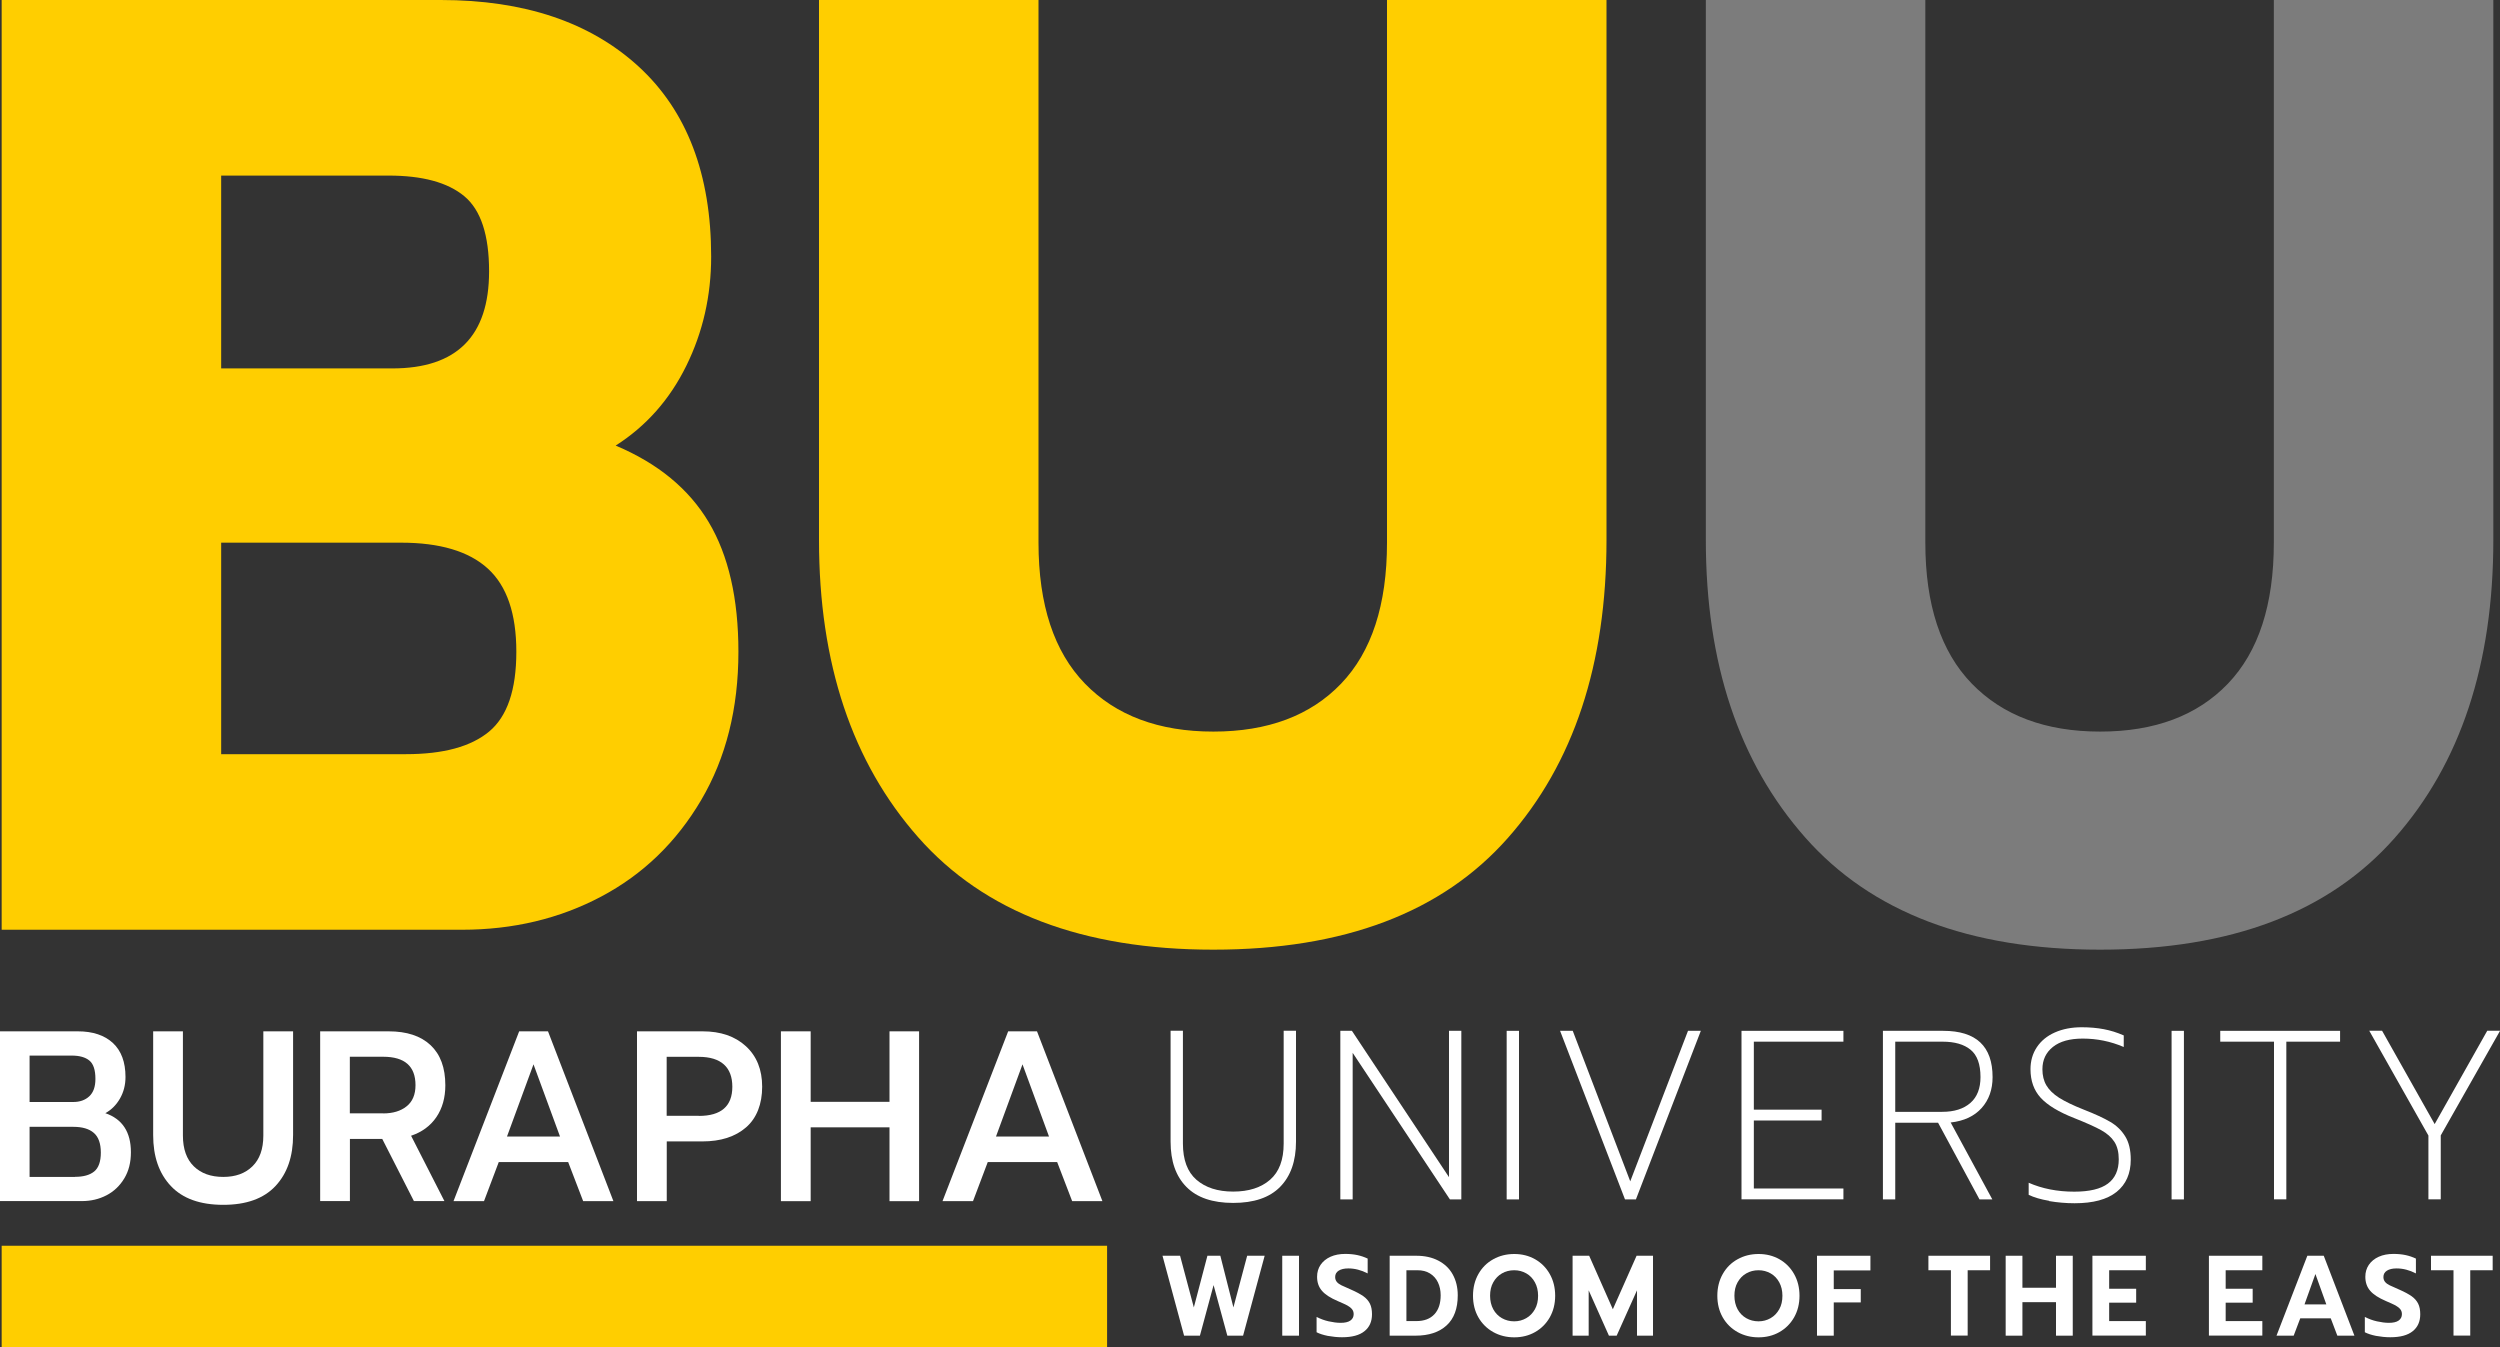 <svg xmlns="http://www.w3.org/2000/svg" id="b" width="300" height="161.66" viewBox="0 0 300 161.66"><rect x="0" y="0" width="300" height="161.66" fill="#333333" stroke="none"/><defs fill="#ffffff"><style>.d{fill:#7c7c7c;}.e{fill:#ffce00;}</style></defs><g id="c"><path class="e" d="m.2,0h52.69c10.02,0,17.93,2.66,23.74,7.98,5.8,5.32,8.71,12.93,8.71,22.82,0,4.68-.99,9.05-2.98,13.09-1.99,4.05-4.81,7.24-8.48,9.58,5.06,2.13,8.78,5.19,11.16,9.18,2.38,3.99,3.57,9.18,3.57,15.56,0,6.81-1.49,12.74-4.47,17.8-2.98,5.06-6.97,8.91-11.98,11.57-5.01,2.66-10.59,3.99-16.74,3.99H.2V0Zm46.88,44.21c7.74,0,11.61-3.88,11.61-11.65,0-4.36-.99-7.37-2.98-9.02-1.99-1.65-5.01-2.47-9.08-2.47h-20.09v23.14h20.54Zm1.64,46.29c4.47,0,7.79-.9,9.97-2.71,2.18-1.81,3.27-5,3.27-9.58s-1.14-7.9-3.42-9.98c-2.28-2.08-5.76-3.11-10.42-3.11h-21.58v25.38h22.18Z" fill="#ffffff"/><path class="e" d="m110.19,100.48c-7.94-8.99-11.91-20.88-11.91-35.67V0h26.34v65.12c0,7.45,1.86,13.09,5.58,16.92s8.86,5.75,15.4,5.75,11.66-1.92,15.33-5.75c3.67-3.83,5.51-9.47,5.51-16.92V0h26.34v64.8c0,14.9-3.94,26.82-11.83,35.75-7.89,8.94-19.67,13.41-35.35,13.41s-27.49-4.49-35.42-13.49Z" fill="#ffffff"/><path class="d" d="m216.61,100.48c-7.94-8.99-11.91-20.88-11.91-35.67V0h26.34v65.12c0,7.45,1.86,13.09,5.58,16.92,3.72,3.83,8.86,5.75,15.4,5.75s11.66-1.92,15.33-5.75c3.67-3.83,5.51-9.47,5.51-16.92V0h26.34v64.8c0,14.9-3.94,26.82-11.83,35.75-7.89,8.94-19.67,13.41-35.35,13.41s-27.49-4.49-35.42-13.49Z" fill="#ffffff"/><path d="m0,123.76h9.34c1.8,0,3.2.47,4.21,1.4,1,.93,1.51,2.29,1.51,4.08,0,.95-.22,1.81-.66,2.58-.44.77-1.03,1.36-1.76,1.76,2.04.7,3.07,2.26,3.07,4.69,0,1.21-.26,2.25-.79,3.13-.53.88-1.23,1.56-2.13,2.03s-1.88.7-2.97.7H0v-20.38Zm8.78,8.48c.81,0,1.45-.23,1.94-.69.49-.46.73-1.15.73-2.08,0-1.07-.24-1.8-.72-2.2-.48-.4-1.19-.6-2.12-.6H3.55v5.57h5.23Zm.23,8.98c.99,0,1.76-.21,2.29-.64.53-.43.8-1.19.8-2.27s-.28-1.88-.84-2.36c-.56-.49-1.38-.73-2.45-.73H3.55v6.01h5.46Z" fill="#ffffff"/><path d="m20.5,142.32c-1.42-1.51-2.12-3.54-2.12-6.11v-12.45h3.57v12.51c0,1.61.44,2.84,1.31,3.69s2.05,1.27,3.53,1.27,2.63-.42,3.5-1.27,1.31-2.07,1.31-3.69v-12.51h3.57v12.45c0,2.57-.7,4.6-2.11,6.11-1.41,1.51-3.5,2.26-6.27,2.26s-4.87-.75-6.29-2.26Z" fill="#ffffff"/><path d="m38.41,123.76h8.22c2.18,0,3.86.55,5.04,1.66,1.18,1.11,1.77,2.71,1.77,4.81,0,1.5-.36,2.77-1.07,3.82s-1.73,1.8-3.04,2.24l4,7.84h-3.66l-3.8-7.46h-3.88v7.46h-3.57v-20.38Zm7.57,9.85c1.16,0,2.1-.28,2.81-.85.71-.56,1.07-1.41,1.07-2.54,0-2.27-1.29-3.41-3.88-3.41h-4v6.79h4Z" fill="#ffffff"/><path d="m62.3,123.76h3.46l7.85,20.38h-3.63l-1.8-4.69h-8.33l-1.77,4.69h-3.66l7.88-20.38Zm4.9,12.62l-3.18-8.66-3.18,8.66h6.36Z" fill="#ffffff"/><path d="m76.43,123.76h7.88c2.16,0,3.89.59,5.19,1.78,1.3,1.19,1.96,2.81,1.96,4.87s-.65,3.77-1.94,4.88c-1.29,1.12-3.04,1.68-5.23,1.68h-4.28v7.17h-3.57v-20.38Zm7.43,10.15c2.68,0,4.02-1.17,4.02-3.5s-1.34-3.59-4.02-3.59h-3.86v7.08h3.86Z" fill="#ffffff"/><path d="m93.71,123.76h3.57v8.46h9.46v-8.46h3.55v20.38h-3.55v-8.86h-9.46v8.86h-3.57v-20.38Z" fill="#ffffff"/><path d="m120.98,123.76h3.46l7.85,20.38h-3.63l-1.8-4.69h-8.33l-1.77,4.69h-3.66l7.88-20.38Zm4.9,12.62l-3.18-8.66-3.18,8.66h6.36Z" fill="#ffffff"/><path d="m142.37,142.43c-1.27-1.28-1.9-3.09-1.9-5.43v-13.31h1.48v13.54c0,1.95.54,3.4,1.62,4.34s2.55,1.42,4.41,1.42,3.34-.47,4.43-1.42,1.63-2.39,1.63-4.34v-13.54h1.48v13.31c0,2.33-.64,4.14-1.91,5.43s-3.15,1.92-5.63,1.92-4.35-.64-5.61-1.92Z" fill="#ffffff"/><path d="m160.83,123.7h1.4l11.65,17.56v-17.56h1.48v20.23h-1.37l-11.67-17.59v17.59h-1.48v-20.23Z" fill="#ffffff"/><path d="m180.8,123.7h1.48v20.23h-1.48v-20.23Z" fill="#ffffff"/><path d="m187.19,123.7h1.54l6.9,18.06,6.93-18.06h1.54l-7.79,20.23h-1.31l-7.79-20.23Z" fill="#ffffff"/><path d="m208.98,123.7h12.23v1.3h-10.75v8.16h8.13v1.3h-8.13v8.16h10.75v1.3h-12.23v-20.23Z" fill="#ffffff"/><path d="m225.96,123.7h7.23c3.95,0,5.92,1.85,5.92,5.56,0,1.49-.44,2.72-1.31,3.7-.88.98-2.11,1.56-3.72,1.74l5,9.23h-1.54l-4.97-9.2h-5.14v9.2h-1.48v-20.23Zm7.12,9.72c1.43,0,2.56-.36,3.37-1.07.81-.71,1.21-1.75,1.21-3.1,0-1.54-.4-2.64-1.19-3.28-.79-.65-1.91-.97-3.37-.97h-5.67v8.42h5.64Z" fill="#ffffff"/><path d="m245.9,144.1c-1.01-.17-1.82-.41-2.46-.72v-1.45c1.62.71,3.44,1.07,5.47,1.07,1.82,0,3.17-.32,4.04-.97.87-.65,1.3-1.62,1.3-2.91,0-.87-.18-1.57-.53-2.11-.35-.54-.88-1-1.58-1.39-.7-.39-1.77-.87-3.23-1.45-1.86-.73-3.2-1.54-4.02-2.43-.82-.89-1.23-2.04-1.23-3.44,0-1,.26-1.89.77-2.65.51-.76,1.23-1.35,2.16-1.76.93-.41,2-.62,3.21-.62.97,0,1.85.08,2.65.23.8.15,1.6.4,2.4.75v1.39c-1.58-.68-3.22-1.01-4.92-1.01-1.55,0-2.74.33-3.58,1-.84.67-1.26,1.56-1.26,2.68,0,.75.16,1.4.48,1.94.32.54.82,1.03,1.52,1.48.7.44,1.68.92,2.95,1.42,1.38.54,2.44,1.03,3.2,1.48.75.44,1.35,1.02,1.79,1.74.44.71.66,1.64.66,2.78,0,1.68-.57,2.97-1.7,3.88-1.14.91-2.81,1.36-5.03,1.36-1.04,0-2.07-.09-3.07-.26Z" fill="#ffffff"/><path d="m260.59,123.7h1.48v20.23h-1.48v-20.23Z" fill="#ffffff"/><path d="m272.88,125h-6.45v-1.3h14.38v1.3h-6.45v18.92h-1.48v-18.92Z" fill="#ffffff"/><path d="m291.4,136.25l-7.09-12.56h1.54l6.31,11.2,6.31-11.2h1.54l-7.12,12.56v7.67h-1.48v-7.67Z" fill="#ffffff"/><path d="m139.5,150.69h2.11l1.65,6.2,1.63-6.2h1.55l1.57,6.2,1.65-6.2h2.1l-2.59,9.59h-1.89l-1.65-6.07-1.64,6.07h-1.9l-2.59-9.59Z" fill="#ffffff"/><path d="m153.87,150.69h2.01v9.59h-2.01v-9.59Z" fill="#ffffff"/><path d="m159.35,160.31c-.55-.11-1.01-.26-1.36-.44v-1.84c.47.24.95.42,1.45.53s.98.18,1.44.18c.51,0,.9-.09,1.16-.27.26-.18.4-.44.4-.77,0-.24-.07-.44-.2-.6-.13-.16-.32-.31-.57-.45-.25-.13-.64-.31-1.16-.53-.86-.37-1.49-.77-1.88-1.23-.39-.45-.58-1.01-.58-1.68,0-.54.14-1.02.42-1.43s.68-.74,1.19-.97c.51-.23,1.1-.34,1.77-.34.55,0,1.03.05,1.45.14s.84.23,1.24.42v1.78c-.77-.4-1.55-.6-2.32-.6-.49,0-.88.09-1.16.27-.28.18-.42.43-.42.76,0,.24.07.43.2.59s.32.29.56.41c.24.12.62.29,1.16.52.62.27,1.11.54,1.47.79.35.25.61.55.78.89s.25.77.25,1.27c0,.87-.3,1.55-.9,2.03-.6.49-1.5.73-2.7.73-.56,0-1.12-.06-1.68-.16Z" fill="#ffffff"/><path d="m166.75,150.69h3.21c1,0,1.88.19,2.63.58s1.33.93,1.73,1.65.61,1.55.61,2.52c0,1.59-.45,2.8-1.34,3.61-.89.82-2.14,1.23-3.73,1.23h-3.1v-9.59Zm3.21,7.84c.94,0,1.66-.27,2.17-.82s.75-1.31.75-2.28c0-.58-.11-1.09-.33-1.55-.22-.46-.54-.81-.96-1.07-.42-.26-.92-.38-1.49-.38h-1.33v6.1h1.2Z" fill="#ffffff"/><path d="m179.19,159.85c-.75-.42-1.35-1.01-1.78-1.76-.43-.75-.65-1.62-.65-2.6s.22-1.85.65-2.61c.43-.76,1.02-1.35,1.78-1.77.75-.42,1.59-.63,2.52-.63s1.76.21,2.5.63,1.33,1.01,1.76,1.77c.43.76.65,1.63.65,2.61s-.22,1.84-.65,2.6c-.43.75-1.02,1.34-1.76,1.76s-1.58.63-2.5.63-1.76-.21-2.52-.63Zm3.96-1.67c.44-.25.78-.61,1.04-1.07.26-.46.38-1,.38-1.62s-.13-1.15-.38-1.61c-.25-.46-.59-.82-1.03-1.07s-.92-.38-1.46-.38-1.04.13-1.47.38c-.44.25-.78.61-1.04,1.07s-.38,1-.38,1.61.13,1.16.38,1.62.6.82,1.04,1.07.93.38,1.47.38,1.01-.13,1.45-.38Z" fill="#ffffff"/><path d="m188.72,150.69h1.98l2.84,6.42,2.85-6.42h1.97v9.59h-1.92v-5.44l-2.44,5.44h-.93l-2.43-5.44v5.44h-1.93v-9.59Z" fill="#ffffff"/><path d="m208.51,159.85c-.75-.42-1.35-1.01-1.78-1.76-.43-.75-.65-1.62-.65-2.6s.22-1.85.65-2.61c.43-.76,1.02-1.35,1.78-1.77.75-.42,1.59-.63,2.52-.63s1.76.21,2.5.63,1.33,1.01,1.76,1.77c.43.76.65,1.63.65,2.61s-.22,1.84-.65,2.6c-.43.75-1.02,1.34-1.76,1.76s-1.58.63-2.5.63-1.76-.21-2.52-.63Zm3.96-1.67c.44-.25.78-.61,1.04-1.07.26-.46.38-1,.38-1.62s-.13-1.15-.38-1.61c-.25-.46-.59-.82-1.03-1.07s-.92-.38-1.46-.38-1.04.13-1.47.38c-.44.25-.78.61-1.04,1.07s-.38,1-.38,1.61.13,1.16.38,1.62.6.82,1.04,1.07.93.38,1.47.38,1.01-.13,1.45-.38Z" fill="#ffffff"/><path d="m218.04,150.69h6.41v1.76h-4.4v2.24h3.24v1.6h-3.24v3.99h-2.01v-9.59Z" fill="#ffffff"/><path d="m234.1,152.43h-2.69v-1.74h7.4v1.74h-2.69v7.84h-2.01v-7.84Z" fill="#ffffff"/><path d="m240.68,150.69h2.01v3.84h4.03v-3.84h2.01v9.59h-2.01v-4.02h-4.03v4.02h-2.01v-9.59Z" fill="#ffffff"/><path d="m251.09,150.69h6.41v1.74h-4.4v2.22h3.24v1.67h-3.24v2.21h4.4v1.74h-6.41v-9.59Z" fill="#ffffff"/><path d="m265.07,150.69h6.41v1.74h-4.4v2.22h3.24v1.67h-3.24v2.21h4.4v1.74h-6.41v-9.59Z" fill="#ffffff"/><path d="m276.88,150.69h1.97l3.68,9.59h-2.05l-.79-2.08h-3.66l-.79,2.08h-2.06l3.7-9.59Zm2.28,5.84l-1.31-3.65-1.31,3.65h2.62Z" fill="#ffffff"/><path d="m285.14,160.31c-.55-.11-1.01-.26-1.36-.44v-1.84c.47.24.95.42,1.45.53s.98.18,1.44.18c.51,0,.9-.09,1.16-.27.26-.18.4-.44.4-.77,0-.24-.07-.44-.2-.6-.13-.16-.32-.31-.57-.45-.25-.13-.64-.31-1.16-.53-.86-.37-1.49-.77-1.88-1.23-.39-.45-.58-1.01-.58-1.68,0-.54.14-1.02.42-1.43s.68-.74,1.19-.97c.51-.23,1.1-.34,1.77-.34.55,0,1.03.05,1.45.14s.84.23,1.24.42v1.78c-.77-.4-1.55-.6-2.32-.6-.49,0-.88.09-1.16.27-.28.18-.42.43-.42.76,0,.24.07.43.2.59s.32.29.56.41c.24.12.62.29,1.16.52.62.27,1.11.54,1.47.79.35.25.61.55.78.89s.25.77.25,1.27c0,.87-.3,1.55-.9,2.03-.6.49-1.5.73-2.7.73-.56,0-1.12-.06-1.68-.16Z" fill="#ffffff"/><path d="m294.41,152.43h-2.69v-1.74h7.4v1.74h-2.69v7.84h-2.01v-7.84Z" fill="#ffffff"/><rect class="e" x=".2" y="149.49" width="132.65" height="12.16" fill="#ffffff"/></g></svg>